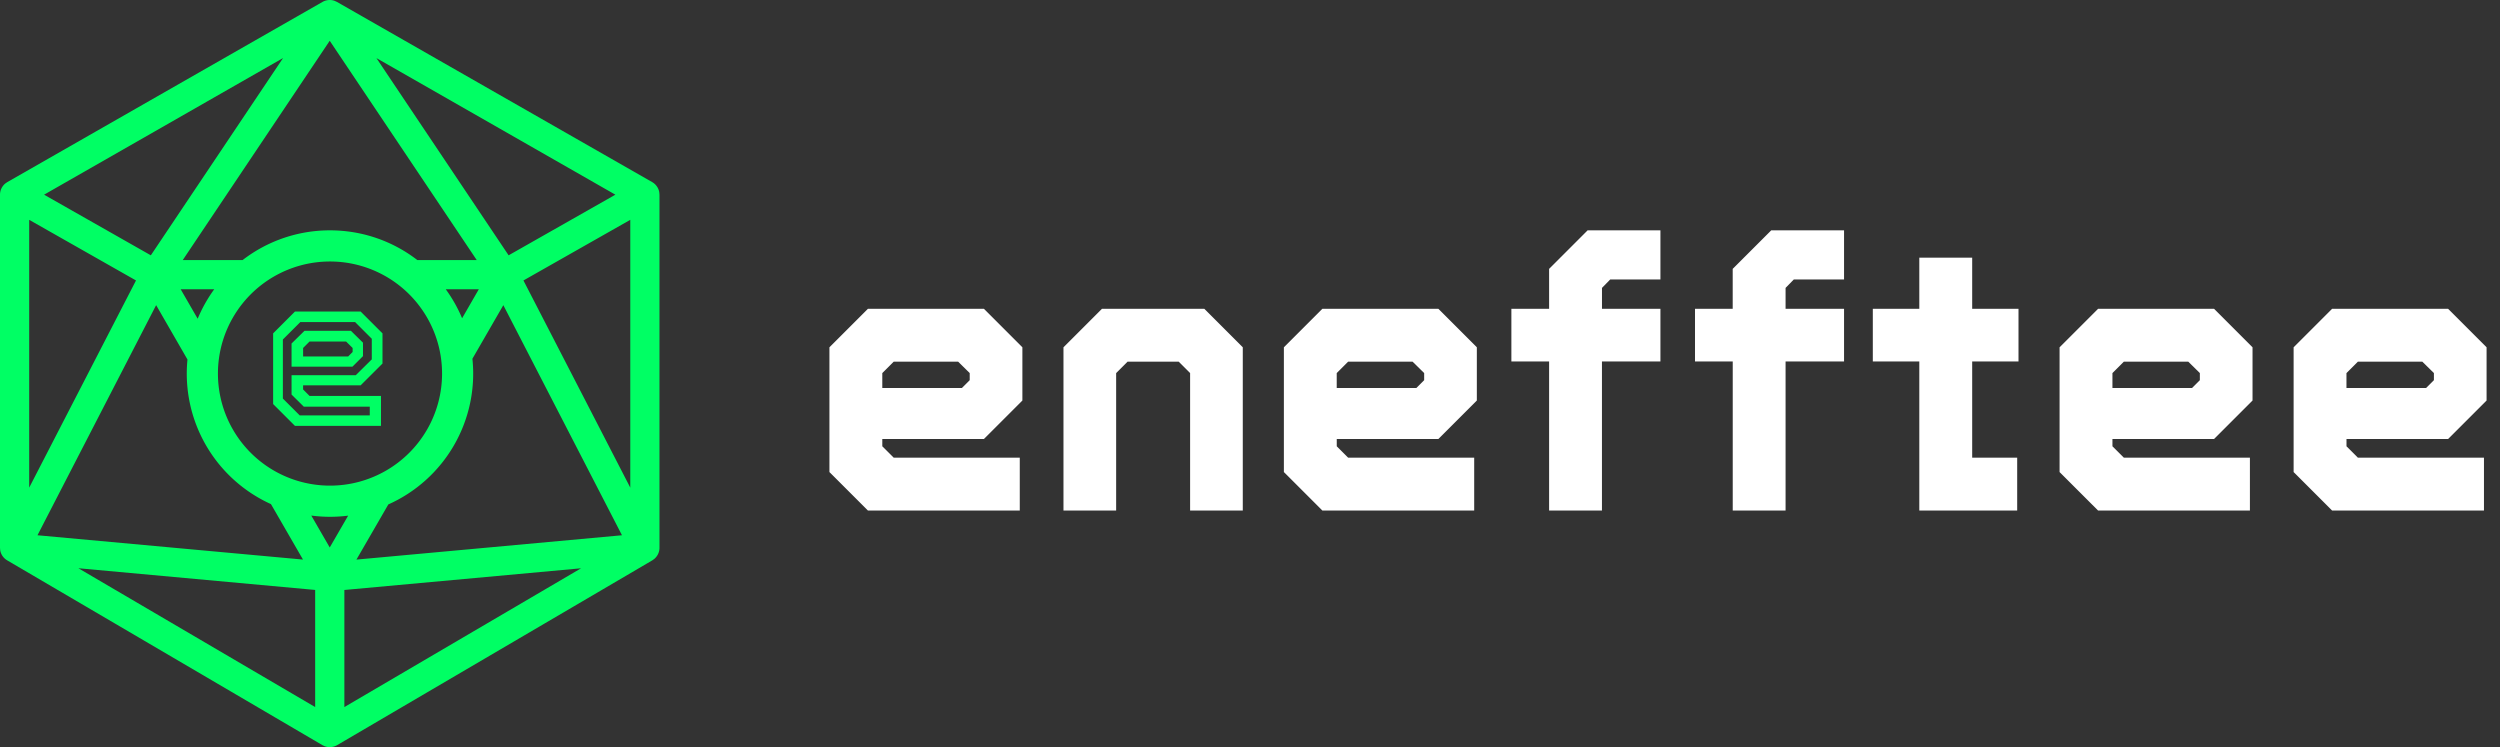 <svg width="87" height="26" xmlns="http://www.w3.org/2000/svg">
    <rect width="100%" height="100%" fill="#333333" stroke="none"/>
    <g fill-rule="nonzero" fill="none">
        <path d="M35.488 17.767v-1.84h-4.387l-.397-.396v-.254h3.536l1.339-1.339v-1.852l-1.339-1.34h-4.036l-1.34 1.34v4.342l1.34 1.339h5.284zm-2.015-4.264h-2.769v-.52l.397-.397h2.242l.403.397v.247l-.273.273zm5.369 4.264v-4.784l.397-.397h1.78l.397.397v4.784h1.833v-5.681l-1.339-1.34h-3.562l-1.339 1.34v5.68h1.833zm12.46 0v-1.84h-4.387l-.396-.396v-.254h3.536l1.339-1.339v-1.852l-1.34-1.34h-4.036l-1.339 1.34v4.342l1.339 1.339h5.285zm-2.014-4.264h-2.77v-.52l.397-.397h2.243l.403.397v.247l-.273.273zm6.46 4.264V12.58h2.035v-1.833h-2.034v-.728l.286-.293h1.748v-1.71h-2.535l-1.339 1.34v1.39h-1.313v1.834h1.313v5.187h1.84zm6.39 0V12.58h2.035v-1.833h-2.035v-.728l.286-.293h1.749v-1.71h-2.535l-1.34 1.34v1.39h-1.312v1.834h1.313v5.187h1.839zm8.06 0v-1.84h-1.566V12.58h1.612v-1.833h-1.612V8.966h-1.84v1.78h-1.618v1.834h1.618v5.187h3.406zm8.099 0v-1.84H73.91l-.397-.396v-.254h3.536l1.339-1.339v-1.852l-1.339-1.34h-4.036l-1.34 1.34v4.342l1.34 1.339h5.284zm-2.015-4.264h-2.769v-.52l.397-.397h2.242l.403.397v.247l-.273.273zm10.16 4.264v-1.84h-4.388l-.396-.396v-.254h3.536l1.339-1.339v-1.852l-1.34-1.34h-4.036l-1.339 1.34v4.342l1.339 1.339h5.285zm-2.015-4.264h-2.77v-.52l.397-.397h2.243l.403.397v.247l-.273.273z" fill="#FFF"/>
        <path d="m11.646.03.08.037 10.968 6.269a.508.508 0 0 1 .248.35l.008.09v12.287c0 .15-.067.29-.179.386l-.072.052-10.967 6.43a.508.508 0 0 1-.432.038l-.082-.039L.25 19.5a.508.508 0 0 1-.243-.349L0 19.063V6.777c0-.152.068-.294.182-.39l.074-.051L11.223.067a.508.508 0 0 1 .423-.037zM2.73 19.776l8.238 4.83V20.53l-8.238-.755zm17.492 0-8.238.755v4.075l8.238-4.83zM5.433 10.62l-4.129 8.007 9.24.846-1.115-1.93a4.984 4.984 0 0 1-2.905-5.032l-1.09-1.891zm12.083 0-1.076 1.864a4.984 4.984 0 0 1-2.926 5.07l-1.11 1.92 9.241-.847-4.129-8.007zm-6.683 7.322.642 1.11.64-1.107a5.032 5.032 0 0 1-1.282-.003zM1.016 7.65v9.32L4.733 9.76 1.016 7.65zm20.918 0L18.216 9.76l3.718 7.21V7.649zM11.484 9.1a3.9 3.9 0 1 0 0 7.8 3.9 3.9 0 0 0 0-7.8zm1.067 1.742.76.759v1.05l-.76.758h-2.003v.144l.224.225h2.486v1.042h-2.994l-.759-.759v-2.46l.759-.759h2.287zm-.195.365h-1.904l-.608.607v2.056l.586.585h2.438v-.302h-2.295l-.427-.423v-.674h2.236l.556-.55v-.717l-.582-.582zm-.144.305.42.413v.468l-.368.368h-2.118v-.807l.45-.442h1.616zm-.169.372h-1.27l-.225.225v.295h1.569l.154-.155v-.14l-.228-.225zm-4.59-1.817H6.288l.591 1.025c.152-.365.346-.71.576-1.025zm9.21 0h-1.15c.226.311.418.649.568 1.008l.581-1.008zM11.474 1.42 6.36 9.05h2.083a4.962 4.962 0 0 1 3.04-1.034c1.145 0 2.2.386 3.04 1.034h2.067L11.475 1.42zm1.626.602 4.6 6.863 3.715-2.11-8.315-4.753zm-3.253 0L1.534 6.775l3.715 2.11 4.6-6.863z" fill="#00FF64"/>
    </g>
</svg>
